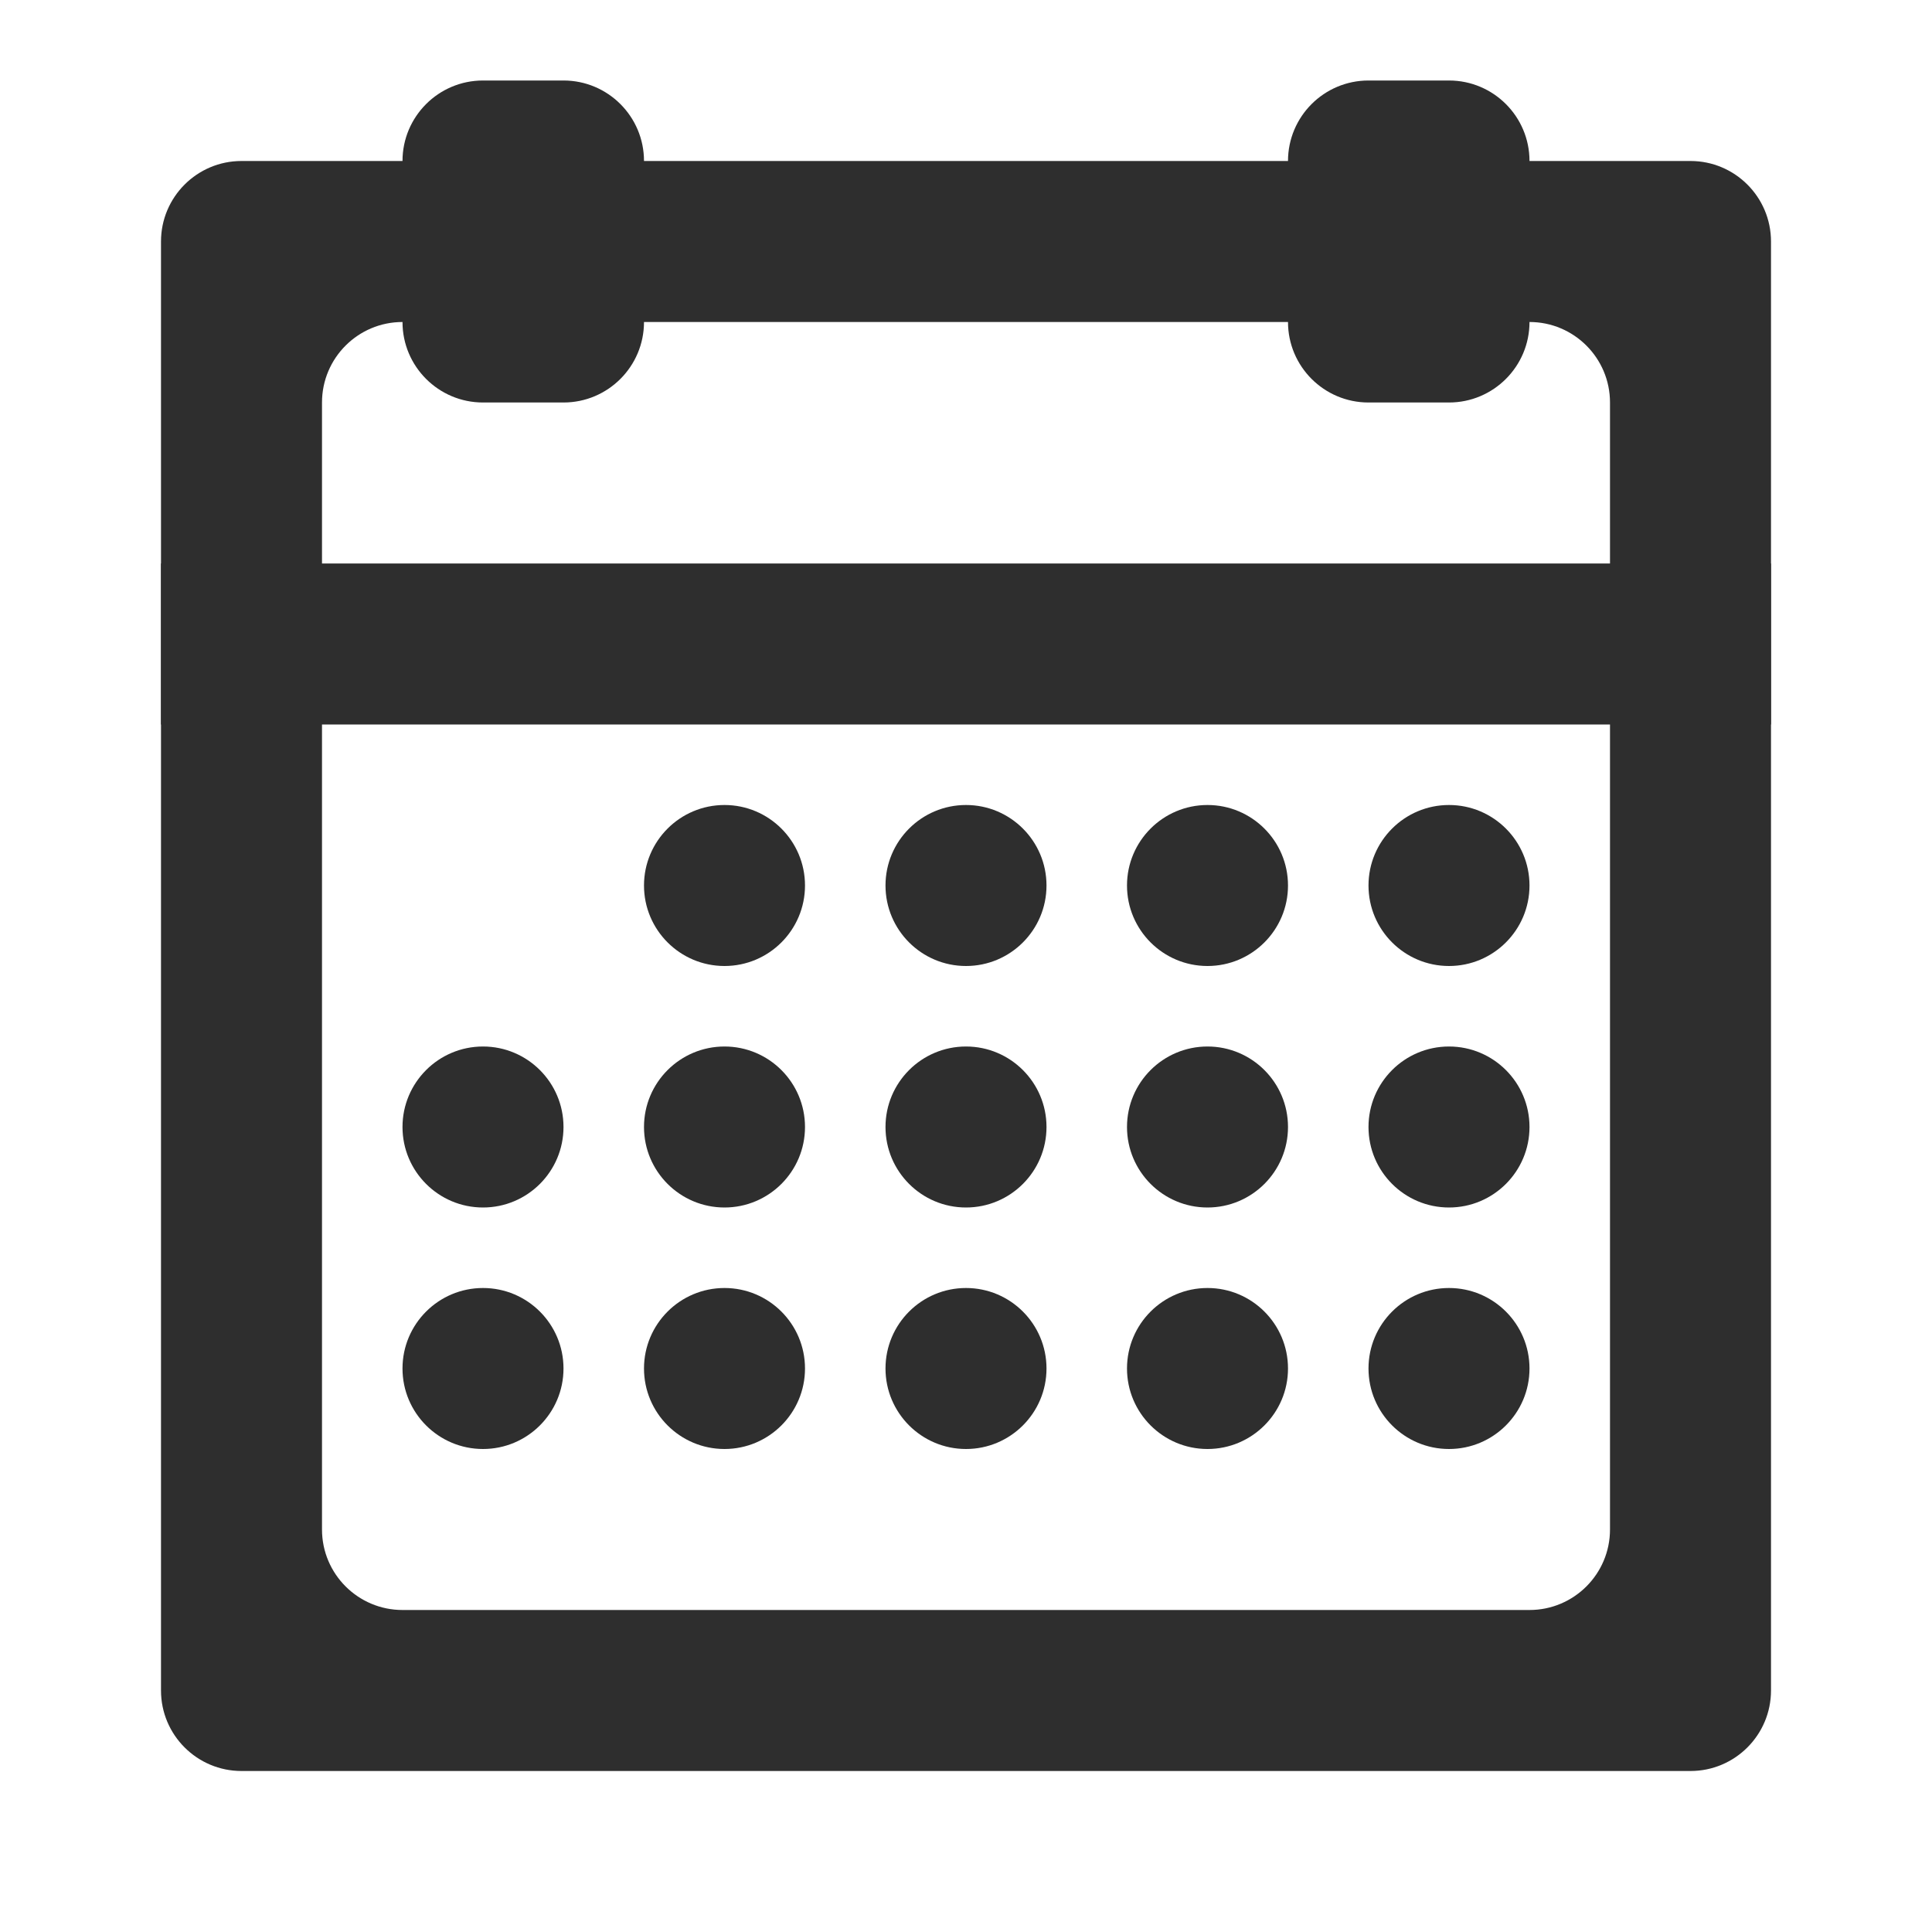<?xml version="1.0" standalone="no"?><!-- Generator: Gravit.io --><svg xmlns="http://www.w3.org/2000/svg" xmlns:xlink="http://www.w3.org/1999/xlink" style="isolation:isolate" viewBox="0 0 24 24" width="24" height="24"><defs><clipPath id="_clipPath_ZpVfRajQPzERASjmTaJek5pt0IvLaZvb"><rect width="24" height="24"/></clipPath></defs><g clip-path="url(#_clipPath_ZpVfRajQPzERASjmTaJek5pt0IvLaZvb)"><path d=" M 19 2 L 21 2 C 21.552 2 22 2.448 22 3 L 22 21 C 22 21.552 21.552 22 21 22 L 3 22 C 2.448 22 2 21.552 2 21 L 2 3 C 2 2.448 2.448 2 3 2 L 5 2 L 5 2 L 5 2 C 5 1.448 5.448 1 6 1 L 7 1 C 7.552 1 8 1.448 8 2 L 8 2 L 16 2 L 16 2 C 16 1.448 16.448 1 17 1 L 18 1 C 18.552 1 19 1.448 19 2 L 19 2 Z  M 19 4 L 19 4 C 19.552 4 20 4.448 20 5 L 20 19 C 20 19.552 19.552 20 19 20 L 5 20 C 4.448 20 4 19.552 4 19 L 4 5 C 4 4.448 4.448 4 5 4 L 5 4 L 5 4 L 5 4 C 5 4.552 5.448 5 6 5 L 7 5 C 7.552 5 8 4.552 8 4 L 8 4 L 16 4 L 16 4 C 16 4.552 16.448 5 17 5 L 18 5 C 18.552 5 19 4.552 19 4 L 19 4 Z " fill-rule="evenodd" fill="rgb(46,46,46)"/><rect x="2" y="7" width="20" height="2" transform="matrix(1,0,0,1,0,0)" fill="rgb(46,46,46)"/><path d=" M 8 11 C 8 10.448 8.448 10 9 10 C 9.552 10 10 10.448 10 11 C 10 11.552 9.552 12 9 12 C 8.448 12 8 11.552 8 11 Z " fill="rgb(46,46,46)"/><path d=" M 11 11 C 11 10.448 11.448 10 12 10 C 12.552 10 13 10.448 13 11 C 13 11.552 12.552 12 12 12 C 11.448 12 11 11.552 11 11 Z " fill="rgb(46,46,46)"/><path d=" M 14 11 C 14 10.448 14.448 10 15 10 C 15.552 10 16 10.448 16 11 C 16 11.552 15.552 12 15 12 C 14.448 12 14 11.552 14 11 Z " fill="rgb(46,46,46)"/><path d=" M 17 11 C 17 10.448 17.448 10 18 10 C 18.552 10 19 10.448 19 11 C 19 11.552 18.552 12 18 12 C 17.448 12 17 11.552 17 11 Z " fill="rgb(46,46,46)"/><path d=" M 11 14 C 11 13.448 11.448 13 12 13 C 12.552 13 13 13.448 13 14 C 13 14.552 12.552 15 12 15 C 11.448 15 11 14.552 11 14 Z " fill="rgb(46,46,46)"/><path d=" M 14 14 C 14 13.448 14.448 13 15 13 C 15.552 13 16 13.448 16 14 C 16 14.552 15.552 15 15 15 C 14.448 15 14 14.552 14 14 Z " fill="rgb(46,46,46)"/><path d=" M 11 17 C 11 16.448 11.448 16 12 16 C 12.552 16 13 16.448 13 17 C 13 17.552 12.552 18 12 18 C 11.448 18 11 17.552 11 17 Z " fill="rgb(46,46,46)"/><path d=" M 14 17 C 14 16.448 14.448 16 15 16 C 15.552 16 16 16.448 16 17 C 16 17.552 15.552 18 15 18 C 14.448 18 14 17.552 14 17 Z " fill="rgb(46,46,46)"/><path d=" M 5 14 C 5 13.448 5.448 13 6 13 C 6.552 13 7 13.448 7 14 C 7 14.552 6.552 15 6 15 C 5.448 15 5 14.552 5 14 Z " fill="rgb(46,46,46)"/><path d=" M 8 14 C 8 13.448 8.448 13 9 13 C 9.552 13 10 13.448 10 14 C 10 14.552 9.552 15 9 15 C 8.448 15 8 14.552 8 14 Z " fill="rgb(46,46,46)"/><path d=" M 17 14 C 17 13.448 17.448 13 18 13 C 18.552 13 19 13.448 19 14 C 19 14.552 18.552 15 18 15 C 17.448 15 17 14.552 17 14 Z " fill="rgb(46,46,46)"/><path d=" M 5 17 C 5 16.448 5.448 16 6 16 C 6.552 16 7 16.448 7 17 C 7 17.552 6.552 18 6 18 C 5.448 18 5 17.552 5 17 Z " fill="rgb(46,46,46)"/><path d=" M 8 17 C 8 16.448 8.448 16 9 16 C 9.552 16 10 16.448 10 17 C 10 17.552 9.552 18 9 18 C 8.448 18 8 17.552 8 17 Z " fill="rgb(46,46,46)"/><path d=" M 17 17 C 17 16.448 17.448 16 18 16 C 18.552 16 19 16.448 19 17 C 19 17.552 18.552 18 18 18 C 17.448 18 17 17.552 17 17 Z " fill="rgb(46,46,46)"/></g></svg>